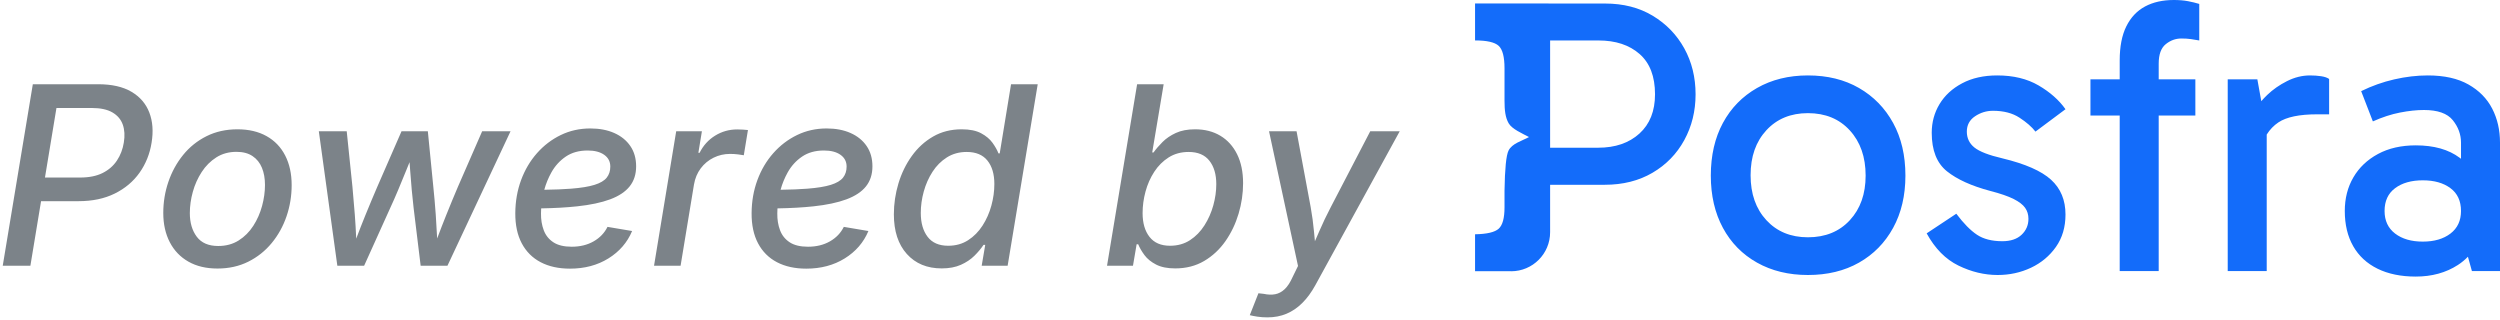 <?xml version="1.0" encoding="UTF-8"?>
<svg width="461px" height="59px" viewBox="0 0 461 59" version="1.1" xmlns="http://www.w3.org/2000/svg" xmlns:xlink="http://www.w3.org/1999/xlink">
    <!-- Generator: Sketch 51.3 (57544) - http://www.bohemiancoding.com/sketch -->
    <title>Group 4</title>
    <desc>Created with Sketch.</desc>
    <defs></defs>
    <g id="Page-1" stroke="none" stroke-width="1" fill="none" fill-rule="evenodd">
        <g id="Group-4">
            <path d="M8.291,32.738 L14.79,32.738 C16.422,32.738 17.796,32.461 18.912,31.907 C20.027,31.353 20.911,30.586 21.562,29.605 C22.213,28.624 22.636,27.52 22.831,26.292 C23.041,25.034 22.977,23.93 22.64,22.979 C22.303,22.028 21.667,21.279 20.731,20.733 C19.795,20.186 18.519,19.913 16.901,19.913 L10.41,19.913 L8.291,32.738 Z M7.571,37.096 L5.604,49 L0.505,49 L6.053,15.533 L18.092,15.533 C20.622,15.533 22.674,15.997 24.246,16.926 C25.818,17.854 26.915,19.131 27.537,20.755 C28.158,22.38 28.297,24.233 27.952,26.314 C27.623,28.381 26.882,30.226 25.729,31.851 C24.576,33.476 23.052,34.756 21.158,35.692 C19.263,36.628 17.044,37.096 14.498,37.096 L7.571,37.096 Z M40.104,49.517 C38.022,49.517 36.236,49.094 34.747,48.248 C33.257,47.402 32.111,46.207 31.31,44.665 C30.509,43.123 30.108,41.326 30.108,39.274 C30.108,37.283 30.423,35.366 31.052,33.524 C31.681,31.683 32.587,30.032 33.77,28.572 C34.952,27.112 36.39,25.959 38.082,25.113 C39.774,24.267 41.676,23.844 43.787,23.844 C45.868,23.844 47.658,24.263 49.155,25.102 C50.653,25.94 51.798,27.134 52.592,28.684 C53.385,30.234 53.782,32.049 53.782,34.131 C53.782,36.122 53.468,38.039 52.839,39.881 C52.21,41.723 51.297,43.37 50.099,44.822 C48.901,46.275 47.459,47.42 45.775,48.259 C44.09,49.097 42.2,49.517 40.104,49.517 Z M40.238,45.361 C41.676,45.361 42.934,45.021 44.012,44.339 C45.09,43.658 45.988,42.76 46.707,41.644 C47.426,40.528 47.965,39.308 48.324,37.983 C48.684,36.658 48.863,35.366 48.863,34.108 C48.863,32.91 48.676,31.855 48.302,30.941 C47.927,30.028 47.351,29.309 46.572,28.785 C45.794,28.261 44.805,27.999 43.607,27.999 C42.2,27.999 40.961,28.34 39.89,29.021 C38.819,29.702 37.921,30.601 37.195,31.716 C36.469,32.832 35.922,34.052 35.555,35.377 C35.188,36.703 35.005,38.009 35.005,39.297 C35.005,41.064 35.432,42.516 36.285,43.654 C37.139,44.792 38.456,45.361 40.238,45.361 Z M65.687,44.008 C66.256,42.493 66.818,41.058 67.371,39.701 C68.135,37.829 68.868,36.077 69.572,34.445 L74.042,24.203 L78.894,24.203 L79.904,34.445 C80.069,36.018 80.219,37.736 80.354,39.6 C80.452,40.957 80.538,42.415 80.612,43.974 C81.174,42.474 81.724,41.053 82.263,39.712 C83.011,37.848 83.738,36.092 84.441,34.445 L88.911,24.203 L94.145,24.203 L82.51,49 L77.568,49 L76.266,38.309 C76.146,37.29 76.034,36.205 75.929,35.052 C75.824,33.899 75.727,32.705 75.637,31.469 C75.599,30.944 75.56,30.423 75.522,29.905 C75.313,30.417 75.104,30.931 74.896,31.447 C74.401,32.667 73.911,33.858 73.424,35.018 C72.938,36.179 72.455,37.275 71.976,38.309 L67.146,49 L62.205,49 L58.791,24.203 L63.935,24.203 L64.99,34.445 C65.14,36.018 65.286,37.736 65.428,39.6 C65.533,40.967 65.619,42.436 65.687,44.008 Z M100.365,34.994 C102.284,34.967 103.932,34.901 105.308,34.793 C107.134,34.651 108.576,34.415 109.631,34.086 C110.687,33.757 111.436,33.315 111.877,32.761 C112.319,32.207 112.54,31.525 112.54,30.717 C112.54,29.803 112.166,29.081 111.417,28.549 C110.668,28.018 109.65,27.752 108.362,27.752 C106.775,27.752 105.431,28.126 104.331,28.875 C103.23,29.624 102.347,30.593 101.68,31.784 C101.11,32.802 100.672,33.872 100.365,34.994 Z M99.79,38.426 C99.77,38.743 99.76,39.056 99.76,39.364 C99.745,40.487 99.913,41.517 100.265,42.453 C100.617,43.389 101.208,44.13 102.04,44.676 C102.871,45.223 103.997,45.496 105.42,45.496 C106.962,45.496 108.31,45.167 109.463,44.508 C110.616,43.849 111.469,42.958 112.023,41.835 L116.561,42.599 C115.677,44.71 114.221,46.395 112.192,47.652 C110.163,48.91 107.801,49.539 105.105,49.539 C103.009,49.539 101.205,49.142 99.692,48.349 C98.18,47.555 97.02,46.395 96.211,44.867 C95.402,43.34 95.006,41.483 95.021,39.297 C95.035,37.126 95.391,35.097 96.087,33.21 C96.784,31.323 97.761,29.669 99.019,28.246 C100.276,26.824 101.74,25.708 103.41,24.899 C105.079,24.091 106.895,23.687 108.856,23.687 C110.534,23.687 112.005,23.967 113.27,24.529 C114.535,25.09 115.524,25.891 116.235,26.932 C116.946,27.973 117.302,29.219 117.302,30.672 C117.302,32.139 116.905,33.371 116.111,34.367 C115.318,35.362 114.116,36.16 112.506,36.759 C110.897,37.358 108.868,37.788 106.419,38.05 C104.48,38.258 102.27,38.383 99.79,38.426 Z M120.604,49 L124.691,24.203 L129.431,24.203 L128.779,28.179 L129.004,28.179 C129.678,26.831 130.632,25.775 131.868,25.012 C133.103,24.248 134.462,23.866 135.944,23.866 C136.259,23.866 136.607,23.877 136.989,23.9 C137.371,23.922 137.681,23.949 137.921,23.979 L137.157,28.628 C136.933,28.583 136.581,28.531 136.102,28.471 C135.622,28.411 135.128,28.381 134.619,28.381 C133.541,28.381 132.53,28.613 131.587,29.077 C130.644,29.541 129.854,30.196 129.217,31.042 C128.581,31.889 128.165,32.881 127.971,34.019 L125.5,49 L120.604,49 Z M143.939,34.994 C145.858,34.967 147.506,34.901 148.882,34.793 C150.709,34.651 152.15,34.415 153.206,34.086 C154.261,33.757 155.01,33.315 155.452,32.761 C155.893,32.207 156.114,31.525 156.114,30.717 C156.114,29.803 155.74,29.081 154.991,28.549 C154.243,28.018 153.224,27.752 151.937,27.752 C150.349,27.752 149.005,28.126 147.905,28.875 C146.804,29.624 145.921,30.593 145.254,31.784 C144.685,32.802 144.246,33.872 143.939,34.994 Z M143.364,38.426 C143.344,38.743 143.334,39.056 143.334,39.364 C143.319,40.487 143.487,41.517 143.839,42.453 C144.191,43.389 144.783,44.13 145.614,44.676 C146.445,45.223 147.572,45.496 148.994,45.496 C150.536,45.496 151.884,45.167 153.037,44.508 C154.19,43.849 155.044,42.958 155.598,41.835 L160.135,42.599 C159.251,44.71 157.795,46.395 155.766,47.652 C153.737,48.91 151.375,49.539 148.68,49.539 C146.583,49.539 144.779,49.142 143.267,48.349 C141.754,47.555 140.594,46.395 139.785,44.867 C138.977,43.34 138.58,41.483 138.595,39.297 C138.61,37.126 138.965,35.097 139.662,33.21 C140.358,31.323 141.335,29.669 142.593,28.246 C143.851,26.824 145.314,25.708 146.984,24.899 C148.653,24.091 150.469,23.687 152.431,23.687 C154.108,23.687 155.579,23.967 156.844,24.529 C158.11,25.09 159.098,25.891 159.809,26.932 C160.52,27.973 160.876,29.219 160.876,30.672 C160.876,32.139 160.479,33.371 159.686,34.367 C158.892,35.362 157.69,36.16 156.081,36.759 C154.471,37.358 152.442,37.788 149.994,38.05 C148.054,38.258 145.844,38.383 143.364,38.426 Z M173.656,49.494 C170.961,49.494 168.816,48.607 167.221,46.833 C165.626,45.058 164.829,42.621 164.829,39.521 C164.829,37.59 165.11,35.692 165.671,33.828 C166.233,31.963 167.053,30.279 168.131,28.774 C169.209,27.269 170.519,26.071 172.062,25.18 C173.604,24.289 175.363,23.844 177.34,23.844 C178.822,23.844 180.016,24.087 180.922,24.574 C181.828,25.06 182.528,25.648 183.022,26.337 C183.517,27.026 183.883,27.677 184.123,28.291 L184.348,28.291 L186.437,15.533 L191.355,15.533 L185.808,49 L181.023,49 L181.675,45.159 L181.36,45.159 C180.911,45.833 180.35,46.503 179.676,47.169 C179.002,47.836 178.171,48.39 177.183,48.832 C176.194,49.273 175.019,49.494 173.656,49.494 Z M174.847,45.316 C176.239,45.316 177.463,44.976 178.519,44.294 C179.575,43.613 180.462,42.715 181.181,41.599 C181.899,40.484 182.442,39.256 182.809,37.916 C183.176,36.575 183.359,35.246 183.359,33.929 C183.359,32.102 182.933,30.661 182.079,29.605 C181.226,28.549 179.953,28.021 178.261,28.021 C176.883,28.021 175.667,28.355 174.611,29.021 C173.555,29.687 172.672,30.571 171.96,31.671 C171.249,32.772 170.71,33.985 170.343,35.31 C169.976,36.635 169.793,37.957 169.793,39.274 C169.793,41.101 170.212,42.565 171.051,43.666 C171.889,44.766 173.155,45.316 174.847,45.316 Z M216.714,49.494 C215.276,49.494 214.101,49.258 213.188,48.787 C212.274,48.315 211.563,47.738 211.054,47.057 C210.545,46.376 210.155,45.706 209.886,45.047 L209.594,45.047 L208.92,49 L204.136,49 L209.684,15.533 L214.58,15.533 L212.469,28.111 L212.716,28.111 C213.165,27.482 213.719,26.839 214.378,26.18 C215.037,25.521 215.853,24.967 216.826,24.518 C217.799,24.068 218.982,23.844 220.375,23.844 C222.157,23.844 223.71,24.241 225.036,25.034 C226.361,25.828 227.39,26.966 228.124,28.448 C228.858,29.931 229.225,31.713 229.225,33.794 C229.225,35.681 228.948,37.552 228.394,39.409 C227.84,41.266 227.031,42.954 225.968,44.474 C224.905,45.994 223.598,47.211 222.048,48.124 C220.499,49.037 218.72,49.494 216.714,49.494 Z M215.748,45.316 C217.156,45.316 218.387,44.972 219.443,44.283 C220.499,43.594 221.386,42.685 222.104,41.554 C222.823,40.424 223.366,39.196 223.733,37.871 C224.1,36.545 224.283,35.239 224.283,33.951 C224.283,32.154 223.86,30.717 223.014,29.639 C222.168,28.561 220.892,28.021 219.185,28.021 C217.792,28.021 216.568,28.355 215.512,29.021 C214.457,29.687 213.569,30.571 212.851,31.671 C212.132,32.772 211.593,33.989 211.233,35.321 C210.874,36.654 210.694,37.979 210.694,39.297 C210.694,41.139 211.121,42.602 211.975,43.688 C212.828,44.774 214.086,45.316 215.748,45.316 Z M242.472,44.485 C242.738,43.88 243.001,43.274 243.263,42.666 C243.907,41.169 244.618,39.679 245.396,38.196 L252.674,24.203 L258.109,24.203 L242.521,52.639 C241.818,53.911 241.028,54.986 240.152,55.862 C239.276,56.738 238.306,57.4 237.243,57.85 C236.18,58.299 235.005,58.523 233.717,58.523 C233.043,58.523 232.418,58.479 231.841,58.389 C231.265,58.299 230.804,58.209 230.46,58.119 L232.055,54.076 L233.043,54.188 C233.807,54.353 234.507,54.376 235.143,54.256 C235.779,54.136 236.363,53.825 236.895,53.324 C237.427,52.822 237.91,52.085 238.344,51.111 L239.354,49.045 L234.009,24.203 L239.085,24.203 L241.69,38.196 C241.96,39.694 242.162,41.187 242.297,42.677 C242.351,43.28 242.41,43.883 242.472,44.485 Z" id="Powered-by" fill="#7C8389"></path>
            <g id="Group-2" transform="translate(272, 0)" fill="#136CFA">
                <path d="M13.552,0.652 L23.981,0.652 C27.337,0.652 30.261,1.401 32.754,2.899 C35.247,4.398 37.189,6.403 38.579,8.916 C39.969,11.43 40.664,14.257 40.664,17.398 C40.664,20.491 39.969,23.306 38.579,25.844 C37.189,28.381 35.235,30.387 32.718,31.861 C30.201,33.335 27.265,34.072 23.909,34.072 L13.841,34.072 L13.841,42.829 C13.841,46.801 10.622,50.021 6.65,50.021 L6.65,50.013 L7.10542736e-15,50.013 L7.10542736e-15,43.201 C2.188,43.163 3.641,42.821 4.357,42.175 C5.074,41.529 5.433,40.218 5.433,38.242 L5.433,35.161 C5.493,31.125 5.738,28.665 6.168,27.78 C6.814,26.452 8.63,25.993 9.95,25.271 C8.667,24.587 6.814,23.802 6.197,22.734 C5.579,21.667 5.433,20.331 5.433,18.544 L5.433,12.586 C5.433,10.496 5.074,9.118 4.357,8.453 C3.641,7.788 2.188,7.455 7.10542736e-15,7.455 L7.10542736e-15,0.644 L13.552,0.644 L13.552,0.652 Z M13.841,27.239 L22.686,27.239 C25.851,27.239 28.391,26.369 30.309,24.631 C32.227,22.892 33.186,20.477 33.186,17.386 C33.186,14.102 32.239,11.627 30.345,9.961 C28.451,8.295 25.923,7.462 22.758,7.462 L13.841,7.462 L13.841,27.239 Z M61.38,50.71 C57.833,50.71 54.705,49.95 51.996,48.428 C49.287,46.907 47.19,44.77 45.704,42.017 C44.217,39.264 43.474,36.053 43.474,32.382 C43.474,28.663 44.217,25.428 45.704,22.675 C47.19,19.922 49.287,17.773 51.996,16.227 C54.705,14.682 57.833,13.909 61.38,13.909 C64.976,13.909 68.116,14.682 70.801,16.227 C73.486,17.773 75.583,19.922 77.093,22.675 C78.603,25.428 79.358,28.663 79.358,32.382 C79.358,36.053 78.603,39.264 77.093,42.017 C75.583,44.77 73.486,46.907 70.801,48.428 C68.116,49.95 64.976,50.71 61.38,50.71 Z M61.38,43.756 C64.592,43.756 67.169,42.705 69.111,40.604 C71.053,38.504 72.023,35.763 72.023,32.382 C72.023,28.953 71.053,26.176 69.111,24.051 C67.169,21.926 64.592,20.864 61.38,20.864 C58.216,20.864 55.663,21.914 53.722,24.015 C51.78,26.116 50.809,28.881 50.809,32.31 C50.809,35.739 51.78,38.504 53.722,40.604 C55.663,42.705 58.216,43.756 61.38,43.756 Z M96.364,50.71 C93.919,50.71 91.51,50.131 89.137,48.972 C86.764,47.812 84.81,45.832 83.276,43.031 L88.742,39.409 C90.084,41.196 91.354,42.488 92.553,43.285 C93.751,44.082 95.309,44.48 97.227,44.48 C98.761,44.48 99.948,44.082 100.787,43.285 C101.626,42.488 102.045,41.51 102.045,40.351 C102.045,39.578 101.841,38.902 101.434,38.322 C101.026,37.743 100.319,37.2 99.313,36.692 C98.306,36.185 96.868,35.69 94.998,35.207 C91.546,34.29 88.885,33.082 87.016,31.585 C85.146,30.088 84.211,27.722 84.211,24.486 C84.211,22.554 84.69,20.791 85.649,19.197 C86.608,17.604 87.998,16.324 89.82,15.358 C91.642,14.392 93.799,13.909 96.292,13.909 C99.265,13.909 101.806,14.525 103.915,15.756 C106.024,16.988 107.678,18.449 108.877,20.139 L103.34,24.268 C102.668,23.399 101.686,22.542 100.391,21.697 C99.097,20.852 97.467,20.429 95.501,20.429 C94.303,20.429 93.2,20.767 92.193,21.443 C91.187,22.119 90.683,23.061 90.683,24.268 C90.683,25.476 91.151,26.454 92.085,27.202 C93.02,27.951 94.734,28.615 97.227,29.195 C101.446,30.209 104.442,31.525 106.216,33.143 C107.99,34.761 108.877,36.898 108.877,39.554 C108.877,41.872 108.29,43.864 107.115,45.531 C105.94,47.197 104.406,48.477 102.513,49.37 C100.619,50.263 98.569,50.71 96.364,50.71 Z M144.984,18.658 C145.309,18.28 145.678,17.892 146.091,17.495 C147.122,16.505 148.332,15.66 149.723,14.96 C151.113,14.259 152.527,13.909 153.966,13.909 C154.685,13.909 155.368,13.957 156.015,14.054 C156.662,14.151 157.154,14.32 157.489,14.561 L157.489,21.081 L155.26,21.081 C152,21.081 149.627,21.576 148.141,22.566 C147.287,23.135 146.568,23.882 145.983,24.809 L145.983,49.986 L138.792,49.986 L138.792,14.634 L144.257,14.634 L144.984,18.658 Z M118.873,21.298 L113.479,21.298 L113.479,14.634 L118.873,14.634 L118.873,11.156 C118.873,8.597 119.28,6.496 120.095,4.854 C120.91,3.212 122.061,1.992 123.547,1.195 C125.033,0.398 126.807,0 128.868,0 C129.827,0 130.69,0.072 131.457,0.217 C132.224,0.362 132.919,0.531 133.543,0.724 L133.543,7.462 C133.015,7.365 132.5,7.281 131.997,7.208 C131.493,7.136 130.906,7.099 130.235,7.099 C129.18,7.099 128.221,7.45 127.358,8.15 C126.495,8.85 126.064,10.045 126.064,11.736 L126.064,14.634 L132.824,14.634 L132.824,21.298 L126.064,21.298 L126.064,49.986 L118.873,49.986 L118.873,21.298 Z M181.809,29.279 L181.809,26.297 C181.809,24.8 181.305,23.423 180.299,22.168 C179.292,20.912 177.518,20.284 174.977,20.284 C173.635,20.284 172.161,20.441 170.555,20.755 C168.949,21.069 167.283,21.612 165.557,22.385 L163.399,16.807 C165.365,15.841 167.402,15.116 169.512,14.634 C171.621,14.151 173.683,13.909 175.696,13.909 C178.717,13.909 181.21,14.464 183.175,15.575 C185.141,16.686 186.603,18.171 187.562,20.031 C188.521,21.89 189,23.979 189,26.297 L189,49.986 L183.822,49.986 L183.084,47.339 C182.531,47.915 181.914,48.423 181.234,48.863 C179.028,50.288 176.439,51 173.467,51 C170.734,51 168.385,50.517 166.42,49.551 C164.454,48.585 162.956,47.197 161.925,45.386 C160.894,43.575 160.379,41.413 160.379,38.902 C160.379,36.584 160.906,34.519 161.961,32.708 C163.016,30.897 164.526,29.46 166.492,28.398 C168.457,27.335 170.782,26.804 173.467,26.804 C176.823,26.804 179.52,27.565 181.557,29.086 C181.642,29.149 181.726,29.214 181.809,29.279 Z M174.761,44.553 C176.871,44.553 178.573,44.058 179.867,43.067 C181.162,42.077 181.809,40.689 181.809,38.902 C181.809,37.067 181.162,35.666 179.867,34.7 C178.573,33.734 176.871,33.251 174.761,33.251 C172.652,33.251 170.95,33.734 169.656,34.7 C168.361,35.666 167.714,37.067 167.714,38.902 C167.714,40.689 168.361,42.077 169.656,43.067 C170.95,44.058 172.652,44.553 174.761,44.553 Z" id="Posfra"></path>
            </g>
        </g>
    </g>
</svg>